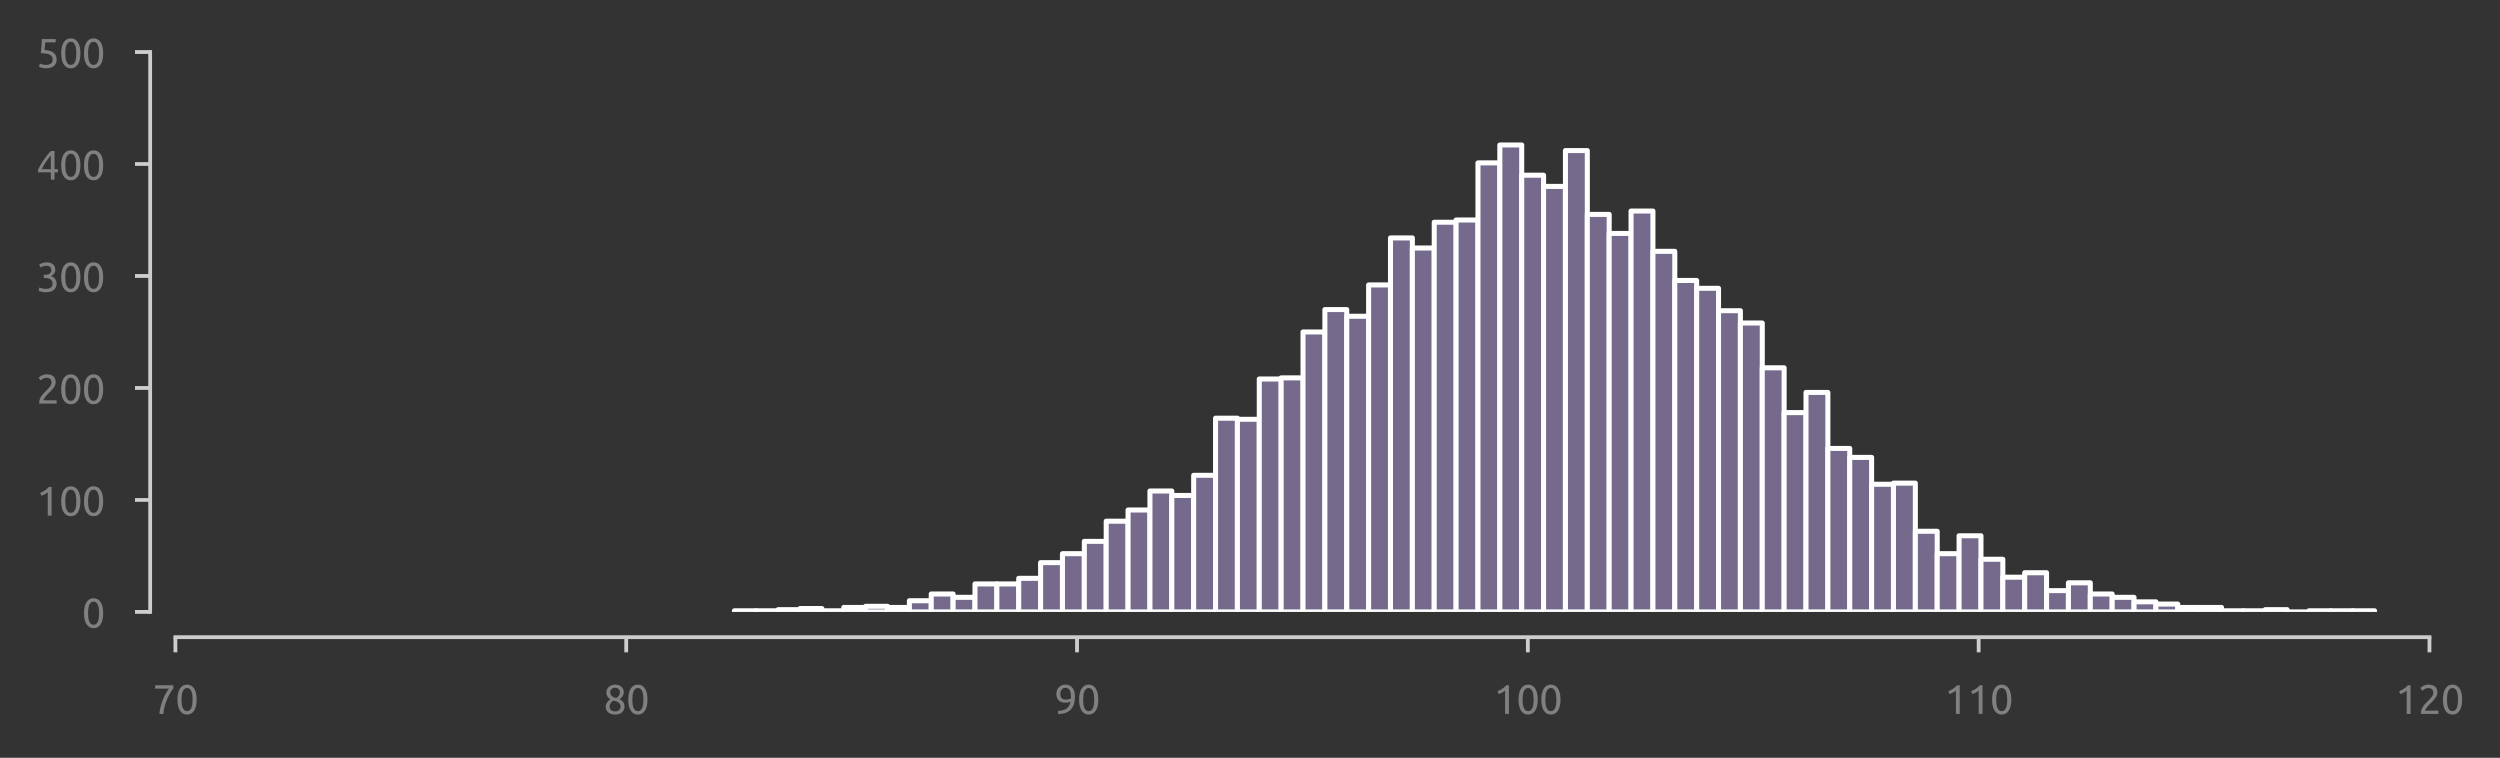 <?xml version="1.0" encoding="utf-8" standalone="no"?>
<!DOCTYPE svg PUBLIC "-//W3C//DTD SVG 1.1//EN"
  "http://www.w3.org/Graphics/SVG/1.1/DTD/svg11.dtd">
<svg xmlns:xlink="http://www.w3.org/1999/xlink" width="495.106pt" height="150.071pt" viewBox="0 0 495.106 150.071" xmlns="http://www.w3.org/2000/svg" version="1.1">
 <rect x="0" y="0" width="495.106" height="150.071" fill="#333333" stroke="none"/>
 <defs>
  <style type="text/css">*{stroke-linejoin: round; stroke-linecap: butt}</style>
 </defs>
 <g id="figure_1">
  <g id="patch_1">
   <path d="M 0 150.071 
L 495.106 150.071 
L 495.106 0 
L 0 0 
L 0 150.071 
z
" style="fill: none"/>
  </g>
  <g id="axes_1">
   <g id="patch_2">
    <path d="M 34.737 121.184 
L 481.137 121.184 
L 481.137 10.304 
L 34.737 10.304 
L 34.737 121.184 
z
" style="fill: none"/>
   </g>
   <g id="matplotlib.axis_1">
    <g id="xtick_1">
     <g id="line2d_1">
      <defs>
       <path id="m4e83652b69" d="M 0 0 
L 0 3 
" style="stroke: #cecece; stroke-width: 0.75"/>
      </defs>
      <g>
       <use xlink:href="#m4e83652b69" x="34.737" y="126.184" style="fill: #cecece; stroke: #cecece; stroke-width: 0.75"/>
      </g>
     </g>
     <g id="text_1">
      <!-- 70 -->
      <g style="fill: #808080" transform="translate(30.225 141.391) scale(0.08 -0.08)">
       <defs>
        <path id="Ubuntu-37" d="M 1043 0 
Q 1082 512 1226 1078 
Q 1370 1645 1581 2179 
Q 1792 2714 2045 3171 
Q 2298 3629 2541 3917 
L 384 3917 
L 384 4435 
L 3206 4435 
L 3206 3942 
Q 2995 3699 2739 3273 
Q 2483 2848 2256 2320 
Q 2029 1792 1865 1193 
Q 1702 595 1664 0 
L 1043 0 
z
" transform="scale(0.016)"/>
        <path id="Ubuntu-30" d="M 320 2221 
Q 320 3334 713 3936 
Q 1107 4538 1805 4538 
Q 2502 4538 2896 3936 
Q 3290 3334 3290 2221 
Q 3290 1107 2896 505 
Q 2502 -96 1805 -96 
Q 1107 -96 713 505 
Q 320 1107 320 2221 
z
M 2662 2221 
Q 2662 2586 2620 2912 
Q 2579 3238 2480 3481 
Q 2381 3725 2214 3869 
Q 2048 4013 1805 4013 
Q 1562 4013 1395 3869 
Q 1229 3725 1129 3481 
Q 1030 3238 988 2912 
Q 947 2586 947 2221 
Q 947 1856 988 1529 
Q 1030 1203 1129 960 
Q 1229 717 1395 573 
Q 1562 429 1805 429 
Q 2048 429 2214 573 
Q 2381 717 2480 960 
Q 2579 1203 2620 1529 
Q 2662 1856 2662 2221 
z
" transform="scale(0.016)"/>
       </defs>
       <use xlink:href="#Ubuntu-37"/>
       <use xlink:href="#Ubuntu-30" x="56.4"/>
      </g>
     </g>
    </g>
    <g id="xtick_2">
     <g id="line2d_2">
      <g>
       <use xlink:href="#m4e83652b69" x="124.017" y="126.184" style="fill: #cecece; stroke: #cecece; stroke-width: 0.75"/>
      </g>
     </g>
     <g id="text_2">
      <!-- 80 -->
      <g style="fill: #808080" transform="translate(119.505 141.391) scale(0.08 -0.08)">
       <defs>
        <path id="Ubuntu-38" d="M 3258 1152 
Q 3258 883 3165 656 
Q 3072 429 2889 259 
Q 2707 90 2432 -3 
Q 2157 -96 1798 -96 
Q 1382 -96 1104 22 
Q 826 141 659 320 
Q 493 499 422 713 
Q 352 928 352 1120 
Q 352 1306 413 1475 
Q 474 1645 573 1792 
Q 672 1939 803 2057 
Q 934 2176 1082 2266 
Q 454 2624 454 3322 
Q 454 3565 550 3785 
Q 646 4006 822 4172 
Q 998 4339 1248 4438 
Q 1498 4538 1805 4538 
Q 2163 4538 2419 4429 
Q 2675 4320 2838 4150 
Q 3002 3981 3075 3776 
Q 3149 3571 3149 3379 
Q 3149 3194 3094 3030 
Q 3040 2867 2947 2726 
Q 2854 2586 2736 2477 
Q 2618 2368 2490 2285 
Q 3245 1926 3258 1152 
z
M 954 1114 
Q 954 998 995 873 
Q 1037 749 1139 643 
Q 1242 538 1402 467 
Q 1562 397 1805 397 
Q 2022 397 2185 461 
Q 2349 525 2451 624 
Q 2554 723 2605 851 
Q 2656 979 2656 1114 
Q 2656 1318 2579 1472 
Q 2502 1626 2358 1741 
Q 2214 1856 2012 1936 
Q 1811 2016 1555 2074 
Q 1267 1914 1110 1677 
Q 954 1440 954 1114 
z
M 2554 3386 
Q 2554 3482 2512 3597 
Q 2470 3712 2380 3811 
Q 2291 3910 2150 3977 
Q 2010 4045 1805 4045 
Q 1600 4045 1456 3981 
Q 1312 3917 1222 3817 
Q 1133 3718 1091 3600 
Q 1050 3482 1050 3366 
Q 1050 3226 1101 3085 
Q 1152 2944 1261 2822 
Q 1370 2701 1546 2605 
Q 1722 2509 1965 2451 
Q 2234 2611 2394 2825 
Q 2554 3040 2554 3386 
z
" transform="scale(0.016)"/>
       </defs>
       <use xlink:href="#Ubuntu-38"/>
       <use xlink:href="#Ubuntu-30" x="56.4"/>
      </g>
     </g>
    </g>
    <g id="xtick_3">
     <g id="line2d_3">
      <g>
       <use xlink:href="#m4e83652b69" x="213.298" y="126.184" style="fill: #cecece; stroke: #cecece; stroke-width: 0.75"/>
      </g>
     </g>
     <g id="text_3">
      <!-- 90 -->
      <g style="fill: #808080" transform="translate(208.785 141.391) scale(0.08 -0.08)">
       <defs>
        <path id="Ubuntu-39" d="M 3206 2662 
Q 3206 1344 2550 669 
Q 1894 -6 602 -13 
L 582 486 
Q 986 486 1309 563 
Q 1632 640 1875 809 
Q 2118 979 2281 1248 
Q 2445 1517 2522 1907 
Q 2355 1830 2144 1782 
Q 1933 1734 1709 1734 
Q 1331 1734 1068 1846 
Q 806 1958 640 2147 
Q 474 2336 400 2582 
Q 326 2829 326 3098 
Q 326 3334 409 3590 
Q 493 3846 662 4057 
Q 832 4269 1094 4403 
Q 1357 4538 1715 4538 
Q 2080 4538 2358 4410 
Q 2637 4282 2825 4038 
Q 3014 3795 3110 3446 
Q 3206 3098 3206 2662 
z
M 1773 2221 
Q 1997 2221 2195 2262 
Q 2394 2304 2579 2387 
Q 2586 2458 2586 2525 
Q 2586 2592 2586 2662 
Q 2586 2938 2547 3190 
Q 2509 3443 2409 3632 
Q 2310 3821 2144 3933 
Q 1978 4045 1722 4045 
Q 1510 4045 1363 3955 
Q 1216 3866 1120 3728 
Q 1024 3590 982 3427 
Q 941 3264 941 3110 
Q 941 2675 1149 2448 
Q 1357 2221 1773 2221 
z
" transform="scale(0.016)"/>
       </defs>
       <use xlink:href="#Ubuntu-39"/>
       <use xlink:href="#Ubuntu-30" x="56.4"/>
      </g>
     </g>
    </g>
    <g id="xtick_4">
     <g id="line2d_4">
      <g>
       <use xlink:href="#m4e83652b69" x="302.577" y="126.184" style="fill: #cecece; stroke: #cecece; stroke-width: 0.75"/>
      </g>
     </g>
     <g id="text_4">
      <!-- 100 -->
      <g style="fill: #808080" transform="translate(295.809 141.391) scale(0.08 -0.08)">
       <defs>
        <path id="Ubuntu-31" d="M 595 3520 
Q 960 3661 1305 3881 
Q 1651 4102 1939 4435 
L 2362 4435 
L 2362 0 
L 1766 0 
L 1766 3610 
Q 1690 3539 1578 3462 
Q 1466 3386 1334 3315 
Q 1203 3245 1059 3181 
Q 915 3117 781 3072 
L 595 3520 
z
" transform="scale(0.016)"/>
       </defs>
       <use xlink:href="#Ubuntu-31"/>
       <use xlink:href="#Ubuntu-30" x="56.4"/>
       <use xlink:href="#Ubuntu-30" x="112.8"/>
      </g>
     </g>
    </g>
    <g id="xtick_5">
     <g id="line2d_5">
      <g>
       <use xlink:href="#m4e83652b69" x="391.858" y="126.184" style="fill: #cecece; stroke: #cecece; stroke-width: 0.75"/>
      </g>
     </g>
     <g id="text_5">
      <!-- 110 -->
      <g style="fill: #808080" transform="translate(385.089 141.391) scale(0.08 -0.08)">
       <use xlink:href="#Ubuntu-31"/>
       <use xlink:href="#Ubuntu-31" x="56.4"/>
       <use xlink:href="#Ubuntu-30" x="112.8"/>
      </g>
     </g>
    </g>
    <g id="xtick_6">
     <g id="line2d_6">
      <g>
       <use xlink:href="#m4e83652b69" x="481.137" y="126.184" style="fill: #cecece; stroke: #cecece; stroke-width: 0.75"/>
      </g>
     </g>
     <g id="text_6">
      <!-- 120 -->
      <g style="fill: #808080" transform="translate(474.369 141.391) scale(0.08 -0.08)">
       <defs>
        <path id="Ubuntu-32" d="M 2989 3302 
Q 2989 3072 2896 2857 
Q 2803 2643 2649 2435 
Q 2496 2227 2304 2025 
Q 2112 1824 1920 1632 
Q 1811 1523 1667 1376 
Q 1523 1229 1395 1069 
Q 1267 909 1180 761 
Q 1094 614 1094 506 
L 3136 506 
L 3136 0 
L 448 0 
Q 442 38 442 76 
Q 442 115 442 147 
Q 442 448 541 707 
Q 640 966 800 1196 
Q 960 1427 1158 1632 
Q 1357 1837 1549 2029 
Q 1709 2182 1853 2332 
Q 1997 2483 2109 2633 
Q 2221 2784 2288 2944 
Q 2355 3104 2355 3283 
Q 2355 3475 2294 3609 
Q 2234 3744 2131 3833 
Q 2029 3923 1891 3964 
Q 1754 4006 1600 4006 
Q 1414 4006 1260 3955 
Q 1107 3904 985 3837 
Q 864 3770 781 3696 
Q 698 3622 653 3584 
L 358 4006 
Q 416 4070 531 4163 
Q 646 4256 806 4339 
Q 966 4422 1164 4480 
Q 1363 4538 1594 4538 
Q 2291 4538 2640 4214 
Q 2989 3891 2989 3302 
z
" transform="scale(0.016)"/>
       </defs>
       <use xlink:href="#Ubuntu-31"/>
       <use xlink:href="#Ubuntu-32" x="56.4"/>
       <use xlink:href="#Ubuntu-30" x="112.8"/>
      </g>
     </g>
    </g>
   </g>
   <g id="matplotlib.axis_2">
    <g id="ytick_1">
     <g id="line2d_7">
      <defs>
       <path id="m1a2316ec7f" d="M 0 0 
L -3 0 
" style="stroke: #cecece; stroke-width: 0.75"/>
      </defs>
      <g>
       <use xlink:href="#m1a2316ec7f" x="29.738" y="121.184" style="fill: #cecece; stroke: #cecece; stroke-width: 0.75"/>
      </g>
     </g>
     <g id="text_7">
      <!-- 0 -->
      <g style="fill: #808080" transform="translate(16.225 124.287) scale(0.08 -0.08)">
       <use xlink:href="#Ubuntu-30"/>
      </g>
     </g>
    </g>
    <g id="ytick_2">
     <g id="line2d_8">
      <g>
       <use xlink:href="#m1a2316ec7f" x="29.738" y="99.008" style="fill: #cecece; stroke: #cecece; stroke-width: 0.75"/>
      </g>
     </g>
     <g id="text_8">
      <!-- 100 -->
      <g style="fill: #808080" transform="translate(7.2 102.112) scale(0.08 -0.08)">
       <use xlink:href="#Ubuntu-31"/>
       <use xlink:href="#Ubuntu-30" x="56.4"/>
       <use xlink:href="#Ubuntu-30" x="112.8"/>
      </g>
     </g>
    </g>
    <g id="ytick_3">
     <g id="line2d_9">
      <g>
       <use xlink:href="#m1a2316ec7f" x="29.738" y="76.832" style="fill: #cecece; stroke: #cecece; stroke-width: 0.75"/>
      </g>
     </g>
     <g id="text_9">
      <!-- 200 -->
      <g style="fill: #808080" transform="translate(7.2 79.936) scale(0.08 -0.08)">
       <use xlink:href="#Ubuntu-32"/>
       <use xlink:href="#Ubuntu-30" x="56.4"/>
       <use xlink:href="#Ubuntu-30" x="112.8"/>
      </g>
     </g>
    </g>
    <g id="ytick_4">
     <g id="line2d_10">
      <g>
       <use xlink:href="#m1a2316ec7f" x="29.738" y="54.656" style="fill: #cecece; stroke: #cecece; stroke-width: 0.75"/>
      </g>
     </g>
     <g id="text_10">
      <!-- 300 -->
      <g style="fill: #808080" transform="translate(7.2 57.76) scale(0.08 -0.08)">
       <defs>
        <path id="Ubuntu-33" d="M 1446 435 
Q 2016 435 2262 659 
Q 2509 883 2509 1261 
Q 2509 1504 2406 1670 
Q 2304 1837 2137 1936 
Q 1971 2035 1750 2076 
Q 1530 2118 1299 2118 
L 1146 2118 
L 1146 2605 
L 1357 2605 
Q 1517 2605 1686 2637 
Q 1856 2669 1997 2752 
Q 2138 2835 2227 2979 
Q 2317 3123 2317 3341 
Q 2317 3520 2253 3648 
Q 2189 3776 2083 3859 
Q 1978 3942 1840 3977 
Q 1702 4013 1549 4013 
Q 1242 4013 1027 3923 
Q 813 3834 666 3738 
L 435 4192 
Q 512 4243 630 4304 
Q 749 4365 896 4416 
Q 1043 4467 1212 4502 
Q 1382 4538 1568 4538 
Q 1920 4538 2176 4451 
Q 2432 4365 2598 4208 
Q 2765 4051 2848 3836 
Q 2931 3622 2931 3373 
Q 2931 3027 2732 2780 
Q 2534 2534 2253 2406 
Q 2426 2355 2586 2259 
Q 2746 2163 2864 2016 
Q 2982 1869 3056 1677 
Q 3130 1485 3130 1248 
Q 3130 960 3030 713 
Q 2931 467 2723 288 
Q 2515 109 2201 6 
Q 1888 -96 1459 -96 
Q 1293 -96 1117 -70 
Q 941 -45 787 -6 
Q 634 32 518 70 
Q 403 109 352 134 
L 467 653 
Q 576 602 829 518 
Q 1082 435 1446 435 
z
" transform="scale(0.016)"/>
       </defs>
       <use xlink:href="#Ubuntu-33"/>
       <use xlink:href="#Ubuntu-30" x="56.4"/>
       <use xlink:href="#Ubuntu-30" x="112.8"/>
      </g>
     </g>
    </g>
    <g id="ytick_5">
     <g id="line2d_11">
      <g>
       <use xlink:href="#m1a2316ec7f" x="29.738" y="32.48" style="fill: #cecece; stroke: #cecece; stroke-width: 0.75"/>
      </g>
     </g>
     <g id="text_11">
      <!-- 400 -->
      <g style="fill: #808080" transform="translate(7.2 35.584) scale(0.08 -0.08)">
       <defs>
        <path id="Ubuntu-34" d="M 256 1536 
Q 378 1818 589 2192 
Q 800 2566 1065 2963 
Q 1331 3360 1635 3744 
Q 1939 4128 2246 4435 
L 2816 4435 
L 2816 1619 
L 3341 1619 
L 3341 1133 
L 2816 1133 
L 2816 0 
L 2240 0 
L 2240 1133 
L 256 1133 
L 256 1536 
z
M 2240 3731 
Q 2048 3526 1853 3273 
Q 1658 3021 1472 2745 
Q 1286 2470 1123 2182 
Q 960 1894 832 1619 
L 2240 1619 
L 2240 3731 
z
" transform="scale(0.016)"/>
       </defs>
       <use xlink:href="#Ubuntu-34"/>
       <use xlink:href="#Ubuntu-30" x="56.4"/>
       <use xlink:href="#Ubuntu-30" x="112.8"/>
      </g>
     </g>
    </g>
    <g id="ytick_6">
     <g id="line2d_12">
      <g>
       <use xlink:href="#m1a2316ec7f" x="29.738" y="10.304" style="fill: #cecece; stroke: #cecece; stroke-width: 0.75"/>
      </g>
     </g>
     <g id="text_12">
      <!-- 500 -->
      <g style="fill: #808080" transform="translate(7.2 13.408) scale(0.08 -0.08)">
       <defs>
        <path id="Ubuntu-35" d="M 1274 2726 
Q 2240 2688 2691 2304 
Q 3142 1920 3142 1261 
Q 3142 966 3043 716 
Q 2944 467 2742 288 
Q 2541 109 2233 6 
Q 1926 -96 1504 -96 
Q 1338 -96 1165 -70 
Q 992 -45 845 -6 
Q 698 32 582 70 
Q 467 109 416 134 
L 531 653 
Q 640 602 886 518 
Q 1133 435 1491 435 
Q 1779 435 1974 499 
Q 2170 563 2291 672 
Q 2413 781 2467 925 
Q 2522 1069 2522 1229 
Q 2522 1472 2438 1661 
Q 2355 1850 2144 1978 
Q 1933 2106 1581 2173 
Q 1229 2240 691 2240 
Q 730 2554 752 2829 
Q 774 3104 793 3366 
Q 813 3629 825 3888 
Q 838 4147 851 4435 
L 2989 4435 
L 2989 3930 
L 1370 3930 
Q 1363 3834 1350 3670 
Q 1338 3507 1325 3331 
Q 1312 3155 1299 2988 
Q 1286 2822 1274 2726 
z
" transform="scale(0.016)"/>
       </defs>
       <use xlink:href="#Ubuntu-35"/>
       <use xlink:href="#Ubuntu-30" x="56.4"/>
       <use xlink:href="#Ubuntu-30" x="112.8"/>
      </g>
     </g>
    </g>
   </g>
   <g id="patch_3">
    <path d="M 145.447 121.184 
L 149.778 121.184 
L 149.778 120.962 
L 145.447 120.962 
z
" clip-path="url(#pf3c6b16237)" style="fill: #756a8b; stroke: #fefefe; stroke-linejoin: miter"/>
   </g>
   <g id="patch_4">
    <path d="M 149.778 121.184 
L 154.109 121.184 
L 154.109 120.962 
L 149.778 120.962 
z
" clip-path="url(#pf3c6b16237)" style="fill: #756a8b; stroke: #fefefe; stroke-linejoin: miter"/>
   </g>
   <g id="patch_5">
    <path d="M 154.109 121.184 
L 158.44 121.184 
L 158.44 120.74 
L 154.109 120.74 
z
" clip-path="url(#pf3c6b16237)" style="fill: #756a8b; stroke: #fefefe; stroke-linejoin: miter"/>
   </g>
   <g id="patch_6">
    <path d="M 158.44 121.184 
L 162.771 121.184 
L 162.771 120.518 
L 158.44 120.518 
z
" clip-path="url(#pf3c6b16237)" style="fill: #756a8b; stroke: #fefefe; stroke-linejoin: miter"/>
   </g>
   <g id="patch_7">
    <path d="M 162.771 121.184 
L 167.102 121.184 
L 167.102 120.962 
L 162.771 120.962 
z
" clip-path="url(#pf3c6b16237)" style="fill: #756a8b; stroke: #fefefe; stroke-linejoin: miter"/>
   </g>
   <g id="patch_8">
    <path d="M 167.102 121.184 
L 171.433 121.184 
L 171.433 120.297 
L 167.102 120.297 
z
" clip-path="url(#pf3c6b16237)" style="fill: #756a8b; stroke: #fefefe; stroke-linejoin: miter"/>
   </g>
   <g id="patch_9">
    <path d="M 171.433 121.184 
L 175.764 121.184 
L 175.764 120.075 
L 171.433 120.075 
z
" clip-path="url(#pf3c6b16237)" style="fill: #756a8b; stroke: #fefefe; stroke-linejoin: miter"/>
   </g>
   <g id="patch_10">
    <path d="M 175.764 121.184 
L 180.095 121.184 
L 180.095 120.297 
L 175.764 120.297 
z
" clip-path="url(#pf3c6b16237)" style="fill: #756a8b; stroke: #fefefe; stroke-linejoin: miter"/>
   </g>
   <g id="patch_11">
    <path d="M 180.095 121.184 
L 184.426 121.184 
L 184.426 118.966 
L 180.095 118.966 
z
" clip-path="url(#pf3c6b16237)" style="fill: #756a8b; stroke: #fefefe; stroke-linejoin: miter"/>
   </g>
   <g id="patch_12">
    <path d="M 184.426 121.184 
L 188.757 121.184 
L 188.757 117.636 
L 184.426 117.636 
z
" clip-path="url(#pf3c6b16237)" style="fill: #756a8b; stroke: #fefefe; stroke-linejoin: miter"/>
   </g>
   <g id="patch_13">
    <path d="M 188.757 121.184 
L 193.088 121.184 
L 193.088 118.301 
L 188.757 118.301 
z
" clip-path="url(#pf3c6b16237)" style="fill: #756a8b; stroke: #fefefe; stroke-linejoin: miter"/>
   </g>
   <g id="patch_14">
    <path d="M 193.088 121.184 
L 197.419 121.184 
L 197.419 115.64 
L 193.088 115.64 
z
" clip-path="url(#pf3c6b16237)" style="fill: #756a8b; stroke: #fefefe; stroke-linejoin: miter"/>
   </g>
   <g id="patch_15">
    <path d="M 197.419 121.184 
L 201.75 121.184 
L 201.75 115.64 
L 197.419 115.64 
z
" clip-path="url(#pf3c6b16237)" style="fill: #756a8b; stroke: #fefefe; stroke-linejoin: miter"/>
   </g>
   <g id="patch_16">
    <path d="M 201.75 121.184 
L 206.081 121.184 
L 206.081 114.531 
L 201.75 114.531 
z
" clip-path="url(#pf3c6b16237)" style="fill: #756a8b; stroke: #fefefe; stroke-linejoin: miter"/>
   </g>
   <g id="patch_17">
    <path d="M 206.081 121.184 
L 210.412 121.184 
L 210.412 111.426 
L 206.081 111.426 
z
" clip-path="url(#pf3c6b16237)" style="fill: #756a8b; stroke: #fefefe; stroke-linejoin: miter"/>
   </g>
   <g id="patch_18">
    <path d="M 210.412 121.184 
L 214.743 121.184 
L 214.743 109.652 
L 210.412 109.652 
z
" clip-path="url(#pf3c6b16237)" style="fill: #756a8b; stroke: #fefefe; stroke-linejoin: miter"/>
   </g>
   <g id="patch_19">
    <path d="M 214.743 121.184 
L 219.074 121.184 
L 219.074 107.213 
L 214.743 107.213 
z
" clip-path="url(#pf3c6b16237)" style="fill: #756a8b; stroke: #fefefe; stroke-linejoin: miter"/>
   </g>
   <g id="patch_20">
    <path d="M 219.074 121.184 
L 223.405 121.184 
L 223.405 103.221 
L 219.074 103.221 
z
" clip-path="url(#pf3c6b16237)" style="fill: #756a8b; stroke: #fefefe; stroke-linejoin: miter"/>
   </g>
   <g id="patch_21">
    <path d="M 223.405 121.184 
L 227.736 121.184 
L 227.736 101.004 
L 223.405 101.004 
z
" clip-path="url(#pf3c6b16237)" style="fill: #756a8b; stroke: #fefefe; stroke-linejoin: miter"/>
   </g>
   <g id="patch_22">
    <path d="M 227.736 121.184 
L 232.067 121.184 
L 232.067 97.234 
L 227.736 97.234 
z
" clip-path="url(#pf3c6b16237)" style="fill: #756a8b; stroke: #fefefe; stroke-linejoin: miter"/>
   </g>
   <g id="patch_23">
    <path d="M 232.067 121.184 
L 236.398 121.184 
L 236.398 98.121 
L 232.067 98.121 
z
" clip-path="url(#pf3c6b16237)" style="fill: #756a8b; stroke: #fefefe; stroke-linejoin: miter"/>
   </g>
   <g id="patch_24">
    <path d="M 236.398 121.184 
L 240.729 121.184 
L 240.729 94.129 
L 236.398 94.129 
z
" clip-path="url(#pf3c6b16237)" style="fill: #756a8b; stroke: #fefefe; stroke-linejoin: miter"/>
   </g>
   <g id="patch_25">
    <path d="M 240.729 121.184 
L 245.06 121.184 
L 245.06 82.819 
L 240.729 82.819 
z
" clip-path="url(#pf3c6b16237)" style="fill: #756a8b; stroke: #fefefe; stroke-linejoin: miter"/>
   </g>
   <g id="patch_26">
    <path d="M 245.06 121.184 
L 249.39 121.184 
L 249.39 83.041 
L 245.06 83.041 
z
" clip-path="url(#pf3c6b16237)" style="fill: #756a8b; stroke: #fefefe; stroke-linejoin: miter"/>
   </g>
   <g id="patch_27">
    <path d="M 249.39 121.184 
L 253.721 121.184 
L 253.721 75.058 
L 249.39 75.058 
z
" clip-path="url(#pf3c6b16237)" style="fill: #756a8b; stroke: #fefefe; stroke-linejoin: miter"/>
   </g>
   <g id="patch_28">
    <path d="M 253.721 121.184 
L 258.052 121.184 
L 258.052 74.836 
L 253.721 74.836 
z
" clip-path="url(#pf3c6b16237)" style="fill: #756a8b; stroke: #fefefe; stroke-linejoin: miter"/>
   </g>
   <g id="patch_29">
    <path d="M 258.052 121.184 
L 262.383 121.184 
L 262.383 65.744 
L 258.052 65.744 
z
" clip-path="url(#pf3c6b16237)" style="fill: #756a8b; stroke: #fefefe; stroke-linejoin: miter"/>
   </g>
   <g id="patch_30">
    <path d="M 262.383 121.184 
L 266.714 121.184 
L 266.714 61.309 
L 262.383 61.309 
z
" clip-path="url(#pf3c6b16237)" style="fill: #756a8b; stroke: #fefefe; stroke-linejoin: miter"/>
   </g>
   <g id="patch_31">
    <path d="M 266.714 121.184 
L 271.045 121.184 
L 271.045 62.639 
L 266.714 62.639 
z
" clip-path="url(#pf3c6b16237)" style="fill: #756a8b; stroke: #fefefe; stroke-linejoin: miter"/>
   </g>
   <g id="patch_32">
    <path d="M 271.045 121.184 
L 275.376 121.184 
L 275.376 56.43 
L 271.045 56.43 
z
" clip-path="url(#pf3c6b16237)" style="fill: #756a8b; stroke: #fefefe; stroke-linejoin: miter"/>
   </g>
   <g id="patch_33">
    <path d="M 275.376 121.184 
L 279.707 121.184 
L 279.707 47.116 
L 275.376 47.116 
z
" clip-path="url(#pf3c6b16237)" style="fill: #756a8b; stroke: #fefefe; stroke-linejoin: miter"/>
   </g>
   <g id="patch_34">
    <path d="M 279.707 121.184 
L 284.038 121.184 
L 284.038 49.112 
L 279.707 49.112 
z
" clip-path="url(#pf3c6b16237)" style="fill: #756a8b; stroke: #fefefe; stroke-linejoin: miter"/>
   </g>
   <g id="patch_35">
    <path d="M 284.038 121.184 
L 288.369 121.184 
L 288.369 44.011 
L 284.038 44.011 
z
" clip-path="url(#pf3c6b16237)" style="fill: #756a8b; stroke: #fefefe; stroke-linejoin: miter"/>
   </g>
   <g id="patch_36">
    <path d="M 288.369 121.184 
L 292.7 121.184 
L 292.7 43.568 
L 288.369 43.568 
z
" clip-path="url(#pf3c6b16237)" style="fill: #756a8b; stroke: #fefefe; stroke-linejoin: miter"/>
   </g>
   <g id="patch_37">
    <path d="M 292.7 121.184 
L 297.031 121.184 
L 297.031 32.258 
L 292.7 32.258 
z
" clip-path="url(#pf3c6b16237)" style="fill: #756a8b; stroke: #fefefe; stroke-linejoin: miter"/>
   </g>
   <g id="patch_38">
    <path d="M 297.031 121.184 
L 301.362 121.184 
L 301.362 28.71 
L 297.031 28.71 
z
" clip-path="url(#pf3c6b16237)" style="fill: #756a8b; stroke: #fefefe; stroke-linejoin: miter"/>
   </g>
   <g id="patch_39">
    <path d="M 301.362 121.184 
L 305.693 121.184 
L 305.693 34.697 
L 301.362 34.697 
z
" clip-path="url(#pf3c6b16237)" style="fill: #756a8b; stroke: #fefefe; stroke-linejoin: miter"/>
   </g>
   <g id="patch_40">
    <path d="M 305.693 121.184 
L 310.024 121.184 
L 310.024 36.915 
L 305.693 36.915 
z
" clip-path="url(#pf3c6b16237)" style="fill: #756a8b; stroke: #fefefe; stroke-linejoin: miter"/>
   </g>
   <g id="patch_41">
    <path d="M 310.024 121.184 
L 314.355 121.184 
L 314.355 29.819 
L 310.024 29.819 
z
" clip-path="url(#pf3c6b16237)" style="fill: #756a8b; stroke: #fefefe; stroke-linejoin: miter"/>
   </g>
   <g id="patch_42">
    <path d="M 314.355 121.184 
L 318.686 121.184 
L 318.686 42.459 
L 314.355 42.459 
z
" clip-path="url(#pf3c6b16237)" style="fill: #756a8b; stroke: #fefefe; stroke-linejoin: miter"/>
   </g>
   <g id="patch_43">
    <path d="M 318.686 121.184 
L 323.017 121.184 
L 323.017 46.229 
L 318.686 46.229 
z
" clip-path="url(#pf3c6b16237)" style="fill: #756a8b; stroke: #fefefe; stroke-linejoin: miter"/>
   </g>
   <g id="patch_44">
    <path d="M 323.017 121.184 
L 327.348 121.184 
L 327.348 41.794 
L 323.017 41.794 
z
" clip-path="url(#pf3c6b16237)" style="fill: #756a8b; stroke: #fefefe; stroke-linejoin: miter"/>
   </g>
   <g id="patch_45">
    <path d="M 327.348 121.184 
L 331.679 121.184 
L 331.679 49.777 
L 327.348 49.777 
z
" clip-path="url(#pf3c6b16237)" style="fill: #756a8b; stroke: #fefefe; stroke-linejoin: miter"/>
   </g>
   <g id="patch_46">
    <path d="M 331.679 121.184 
L 336.01 121.184 
L 336.01 55.543 
L 331.679 55.543 
z
" clip-path="url(#pf3c6b16237)" style="fill: #756a8b; stroke: #fefefe; stroke-linejoin: miter"/>
   </g>
   <g id="patch_47">
    <path d="M 336.01 121.184 
L 340.341 121.184 
L 340.341 57.095 
L 336.01 57.095 
z
" clip-path="url(#pf3c6b16237)" style="fill: #756a8b; stroke: #fefefe; stroke-linejoin: miter"/>
   </g>
   <g id="patch_48">
    <path d="M 340.341 121.184 
L 344.672 121.184 
L 344.672 61.53 
L 340.341 61.53 
z
" clip-path="url(#pf3c6b16237)" style="fill: #756a8b; stroke: #fefefe; stroke-linejoin: miter"/>
   </g>
   <g id="patch_49">
    <path d="M 344.672 121.184 
L 349.003 121.184 
L 349.003 63.97 
L 344.672 63.97 
z
" clip-path="url(#pf3c6b16237)" style="fill: #756a8b; stroke: #fefefe; stroke-linejoin: miter"/>
   </g>
   <g id="patch_50">
    <path d="M 349.003 121.184 
L 353.334 121.184 
L 353.334 72.84 
L 349.003 72.84 
z
" clip-path="url(#pf3c6b16237)" style="fill: #756a8b; stroke: #fefefe; stroke-linejoin: miter"/>
   </g>
   <g id="patch_51">
    <path d="M 353.334 121.184 
L 357.665 121.184 
L 357.665 81.71 
L 353.334 81.71 
z
" clip-path="url(#pf3c6b16237)" style="fill: #756a8b; stroke: #fefefe; stroke-linejoin: miter"/>
   </g>
   <g id="patch_52">
    <path d="M 357.665 121.184 
L 361.996 121.184 
L 361.996 77.719 
L 357.665 77.719 
z
" clip-path="url(#pf3c6b16237)" style="fill: #756a8b; stroke: #fefefe; stroke-linejoin: miter"/>
   </g>
   <g id="patch_53">
    <path d="M 361.996 121.184 
L 366.327 121.184 
L 366.327 88.807 
L 361.996 88.807 
z
" clip-path="url(#pf3c6b16237)" style="fill: #756a8b; stroke: #fefefe; stroke-linejoin: miter"/>
   </g>
   <g id="patch_54">
    <path d="M 366.327 121.184 
L 370.658 121.184 
L 370.658 90.581 
L 366.327 90.581 
z
" clip-path="url(#pf3c6b16237)" style="fill: #756a8b; stroke: #fefefe; stroke-linejoin: miter"/>
   </g>
   <g id="patch_55">
    <path d="M 370.658 121.184 
L 374.989 121.184 
L 374.989 95.903 
L 370.658 95.903 
z
" clip-path="url(#pf3c6b16237)" style="fill: #756a8b; stroke: #fefefe; stroke-linejoin: miter"/>
   </g>
   <g id="patch_56">
    <path d="M 374.989 121.184 
L 379.32 121.184 
L 379.32 95.681 
L 374.989 95.681 
z
" clip-path="url(#pf3c6b16237)" style="fill: #756a8b; stroke: #fefefe; stroke-linejoin: miter"/>
   </g>
   <g id="patch_57">
    <path d="M 379.32 121.184 
L 383.651 121.184 
L 383.651 105.217 
L 379.32 105.217 
z
" clip-path="url(#pf3c6b16237)" style="fill: #756a8b; stroke: #fefefe; stroke-linejoin: miter"/>
   </g>
   <g id="patch_58">
    <path d="M 383.651 121.184 
L 387.982 121.184 
L 387.982 109.652 
L 383.651 109.652 
z
" clip-path="url(#pf3c6b16237)" style="fill: #756a8b; stroke: #fefefe; stroke-linejoin: miter"/>
   </g>
   <g id="patch_59">
    <path d="M 387.982 121.184 
L 392.313 121.184 
L 392.313 106.104 
L 387.982 106.104 
z
" clip-path="url(#pf3c6b16237)" style="fill: #756a8b; stroke: #fefefe; stroke-linejoin: miter"/>
   </g>
   <g id="patch_60">
    <path d="M 392.313 121.184 
L 396.644 121.184 
L 396.644 110.761 
L 392.313 110.761 
z
" clip-path="url(#pf3c6b16237)" style="fill: #756a8b; stroke: #fefefe; stroke-linejoin: miter"/>
   </g>
   <g id="patch_61">
    <path d="M 396.644 121.184 
L 400.975 121.184 
L 400.975 114.309 
L 396.644 114.309 
z
" clip-path="url(#pf3c6b16237)" style="fill: #756a8b; stroke: #fefefe; stroke-linejoin: miter"/>
   </g>
   <g id="patch_62">
    <path d="M 400.975 121.184 
L 405.306 121.184 
L 405.306 113.422 
L 400.975 113.422 
z
" clip-path="url(#pf3c6b16237)" style="fill: #756a8b; stroke: #fefefe; stroke-linejoin: miter"/>
   </g>
   <g id="patch_63">
    <path d="M 405.306 121.184 
L 409.637 121.184 
L 409.637 116.97 
L 405.306 116.97 
z
" clip-path="url(#pf3c6b16237)" style="fill: #756a8b; stroke: #fefefe; stroke-linejoin: miter"/>
   </g>
   <g id="patch_64">
    <path d="M 409.637 121.184 
L 413.968 121.184 
L 413.968 115.418 
L 409.637 115.418 
z
" clip-path="url(#pf3c6b16237)" style="fill: #756a8b; stroke: #fefefe; stroke-linejoin: miter"/>
   </g>
   <g id="patch_65">
    <path d="M 413.968 121.184 
L 418.299 121.184 
L 418.299 117.636 
L 413.968 117.636 
z
" clip-path="url(#pf3c6b16237)" style="fill: #756a8b; stroke: #fefefe; stroke-linejoin: miter"/>
   </g>
   <g id="patch_66">
    <path d="M 418.299 121.184 
L 422.63 121.184 
L 422.63 118.301 
L 418.299 118.301 
z
" clip-path="url(#pf3c6b16237)" style="fill: #756a8b; stroke: #fefefe; stroke-linejoin: miter"/>
   </g>
   <g id="patch_67">
    <path d="M 422.63 121.184 
L 426.961 121.184 
L 426.961 119.188 
L 422.63 119.188 
z
" clip-path="url(#pf3c6b16237)" style="fill: #756a8b; stroke: #fefefe; stroke-linejoin: miter"/>
   </g>
   <g id="patch_68">
    <path d="M 426.961 121.184 
L 431.291 121.184 
L 431.291 119.631 
L 426.961 119.631 
z
" clip-path="url(#pf3c6b16237)" style="fill: #756a8b; stroke: #fefefe; stroke-linejoin: miter"/>
   </g>
   <g id="patch_69">
    <path d="M 431.291 121.184 
L 435.622 121.184 
L 435.622 120.297 
L 431.291 120.297 
z
" clip-path="url(#pf3c6b16237)" style="fill: #756a8b; stroke: #fefefe; stroke-linejoin: miter"/>
   </g>
   <g id="patch_70">
    <path d="M 435.622 121.184 
L 439.953 121.184 
L 439.953 120.297 
L 435.622 120.297 
z
" clip-path="url(#pf3c6b16237)" style="fill: #756a8b; stroke: #fefefe; stroke-linejoin: miter"/>
   </g>
   <g id="patch_71">
    <path d="M 439.953 121.184 
L 444.284 121.184 
L 444.284 120.962 
L 439.953 120.962 
z
" clip-path="url(#pf3c6b16237)" style="fill: #756a8b; stroke: #fefefe; stroke-linejoin: miter"/>
   </g>
   <g id="patch_72">
    <path d="M 444.284 121.184 
L 448.615 121.184 
L 448.615 120.962 
L 444.284 120.962 
z
" clip-path="url(#pf3c6b16237)" style="fill: #756a8b; stroke: #fefefe; stroke-linejoin: miter"/>
   </g>
   <g id="patch_73">
    <path d="M 448.615 121.184 
L 452.946 121.184 
L 452.946 120.74 
L 448.615 120.74 
z
" clip-path="url(#pf3c6b16237)" style="fill: #756a8b; stroke: #fefefe; stroke-linejoin: miter"/>
   </g>
   <g id="patch_74">
    <path d="M 452.946 121.184 
L 457.277 121.184 
L 457.277 121.184 
L 452.946 121.184 
z
" clip-path="url(#pf3c6b16237)" style="fill: #756a8b; stroke: #fefefe; stroke-linejoin: miter"/>
   </g>
   <g id="patch_75">
    <path d="M 457.277 121.184 
L 461.608 121.184 
L 461.608 120.962 
L 457.277 120.962 
z
" clip-path="url(#pf3c6b16237)" style="fill: #756a8b; stroke: #fefefe; stroke-linejoin: miter"/>
   </g>
   <g id="patch_76">
    <path d="M 461.608 121.184 
L 465.939 121.184 
L 465.939 120.962 
L 461.608 120.962 
z
" clip-path="url(#pf3c6b16237)" style="fill: #756a8b; stroke: #fefefe; stroke-linejoin: miter"/>
   </g>
   <g id="patch_77">
    <path d="M 465.939 121.184 
L 470.27 121.184 
L 470.27 120.962 
L 465.939 120.962 
z
" clip-path="url(#pf3c6b16237)" style="fill: #756a8b; stroke: #fefefe; stroke-linejoin: miter"/>
   </g>
   <g id="patch_78">
    <path d="M 29.738 121.184 
L 29.738 10.304 
" style="fill: none; stroke: #cccccc; stroke-width: 0.75; stroke-linejoin: miter; stroke-linecap: square"/>
   </g>
   <g id="patch_79">
    <path d="M 34.737 126.184 
L 481.137 126.184 
" style="fill: none; stroke: #cccccc; stroke-width: 0.75; stroke-linejoin: miter; stroke-linecap: square"/>
   </g>
  </g>
 </g>
 <defs>
  <clipPath id="pf3c6b16237">
   <rect x="34.737" y="10.304" width="446.4" height="110.88"/>
  </clipPath>
 </defs>
</svg>
